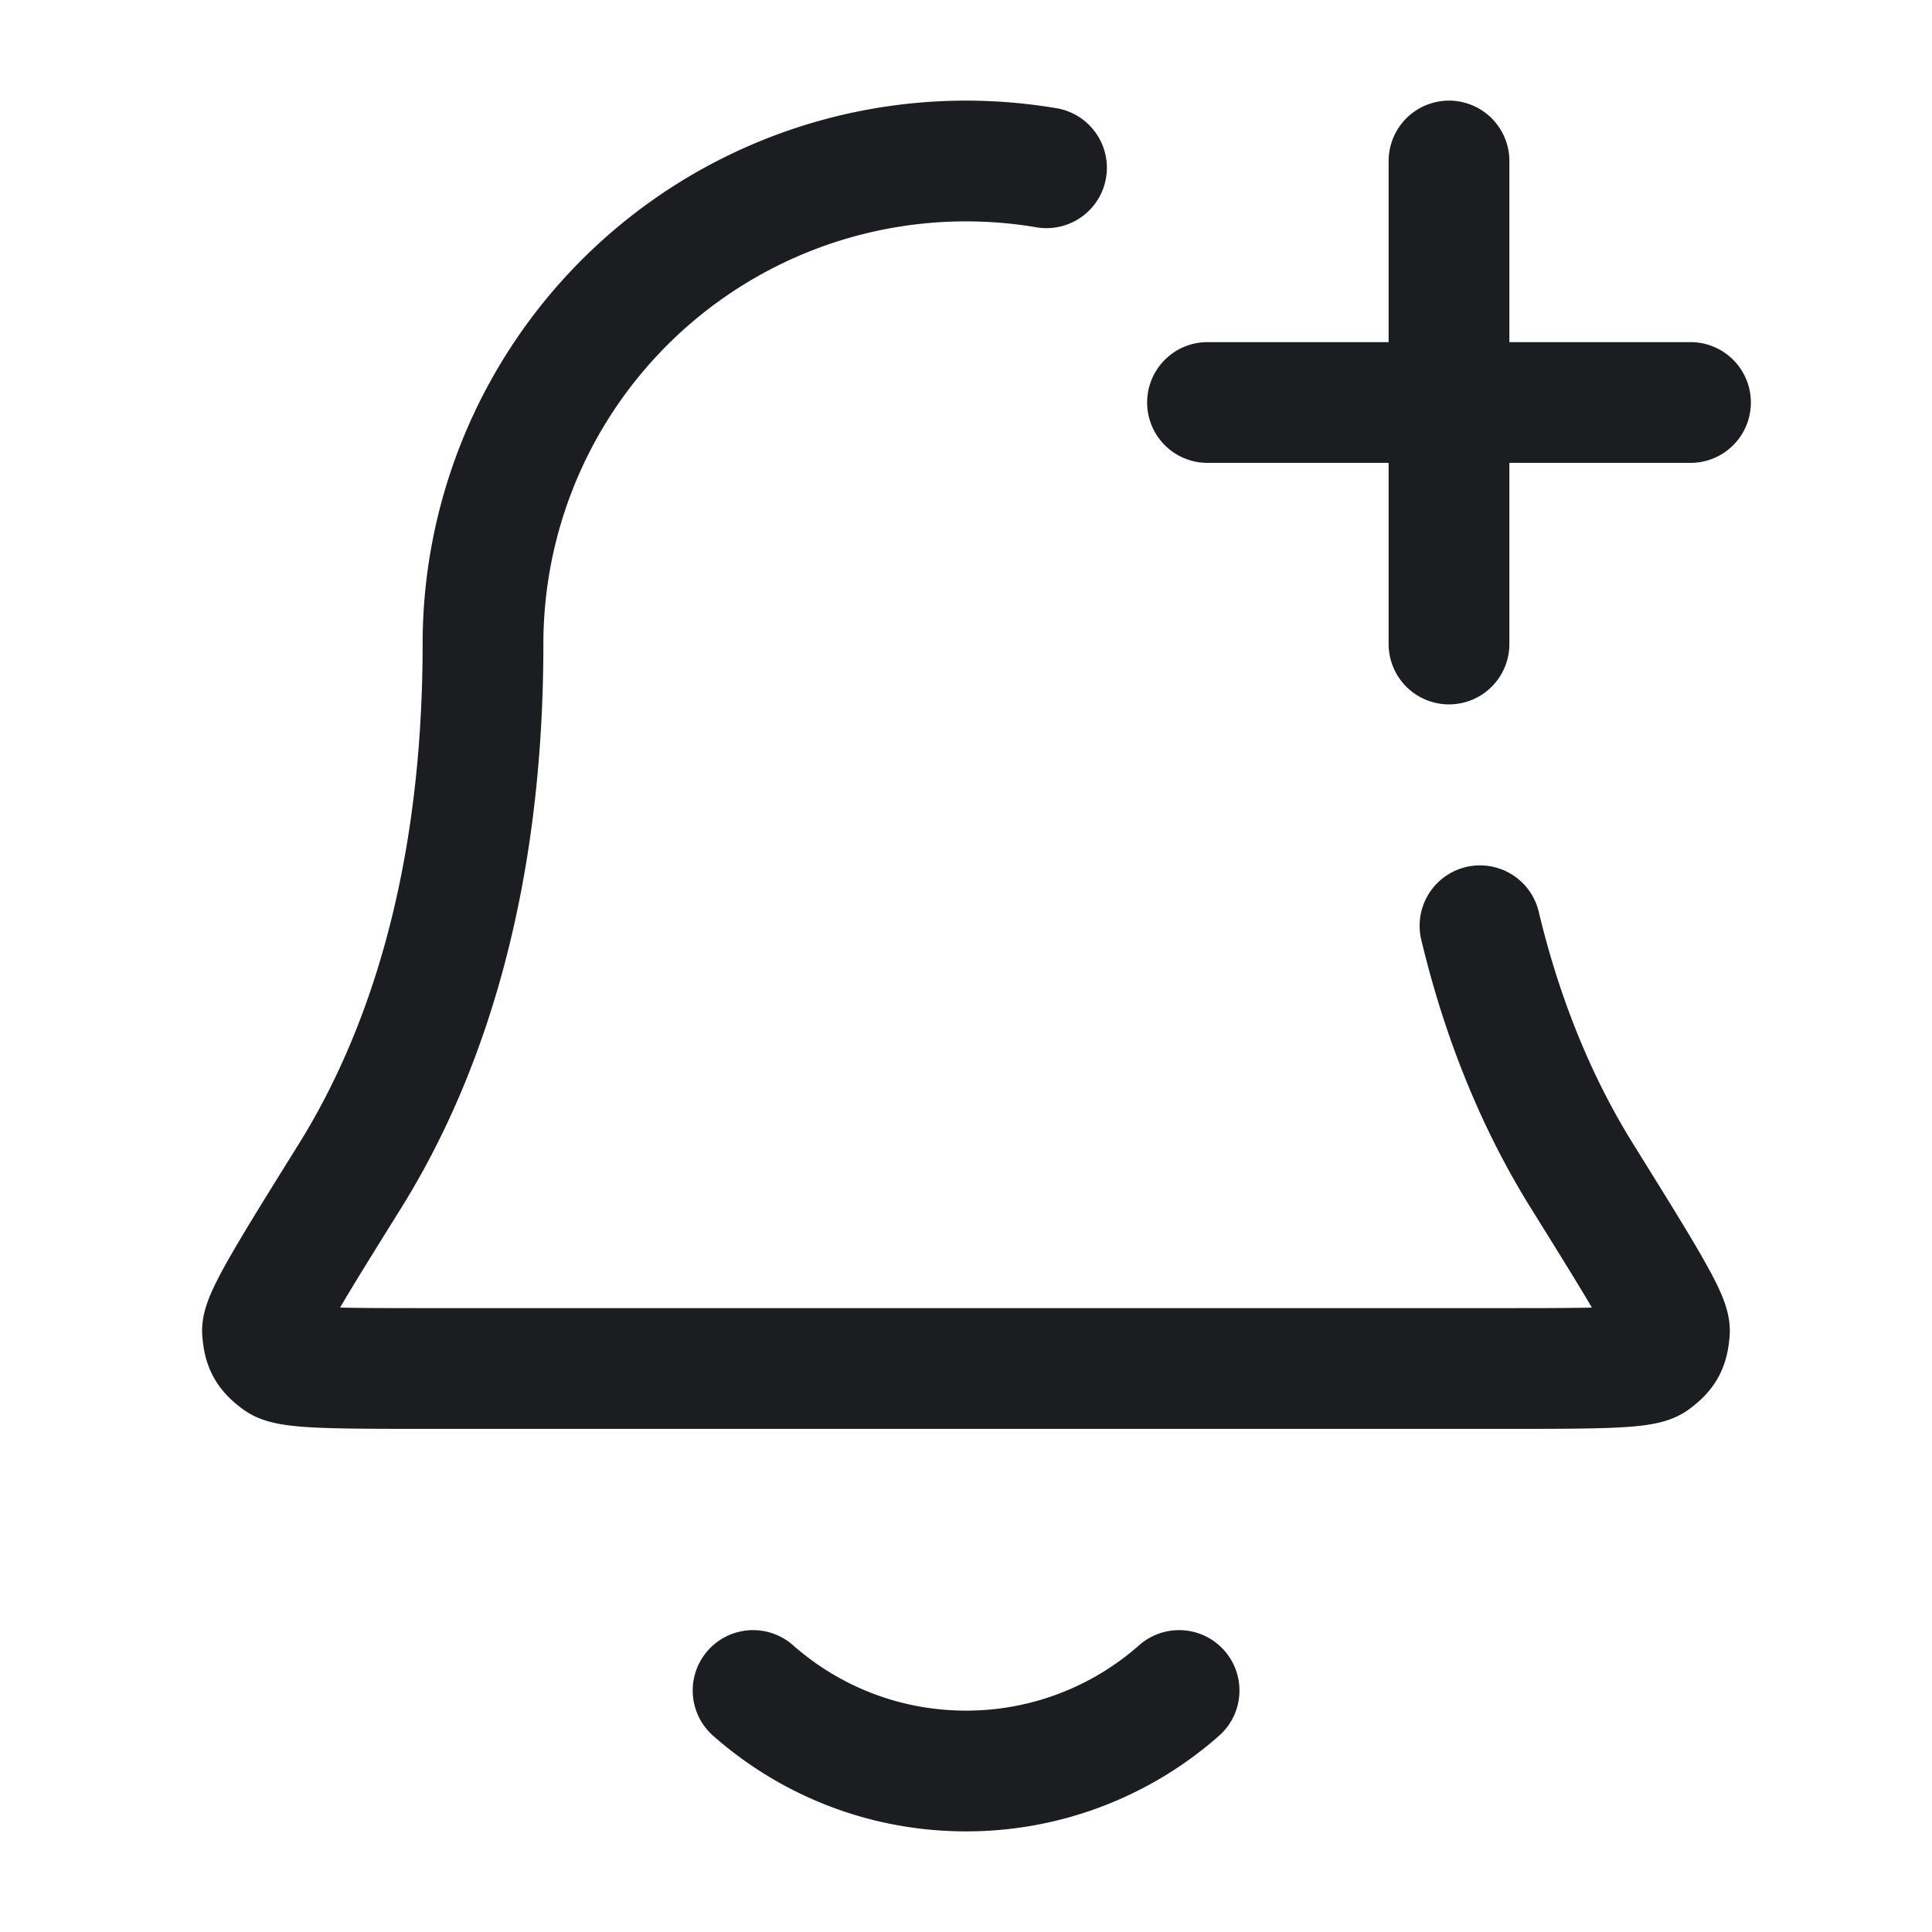 <svg fill="none" xmlns="http://www.w3.org/2000/svg" viewBox="0 0 24 24"><path d="M9.355 21c.705.622 1.631 1 2.646 1a3.99 3.99 0 0 0 2.646-1M18 8V2m-3 3h6m-8-2.916A6 6 0 0 0 6 8c0 3.09-.78 5.206-1.65 6.605-.735 1.18-1.102 1.771-1.089 1.936.015.182.054.252.2.36.133.099.731.099 1.928.099h13.222c1.196 0 1.794 0 1.927-.098.147-.11.185-.179.2-.361.014-.165-.354-.755-1.088-1.936-.492-.79-.955-1.81-1.265-3.105" stroke="#1C1D20" stroke-width="1.5" stroke-linecap="round" stroke-linejoin="round"/></svg>